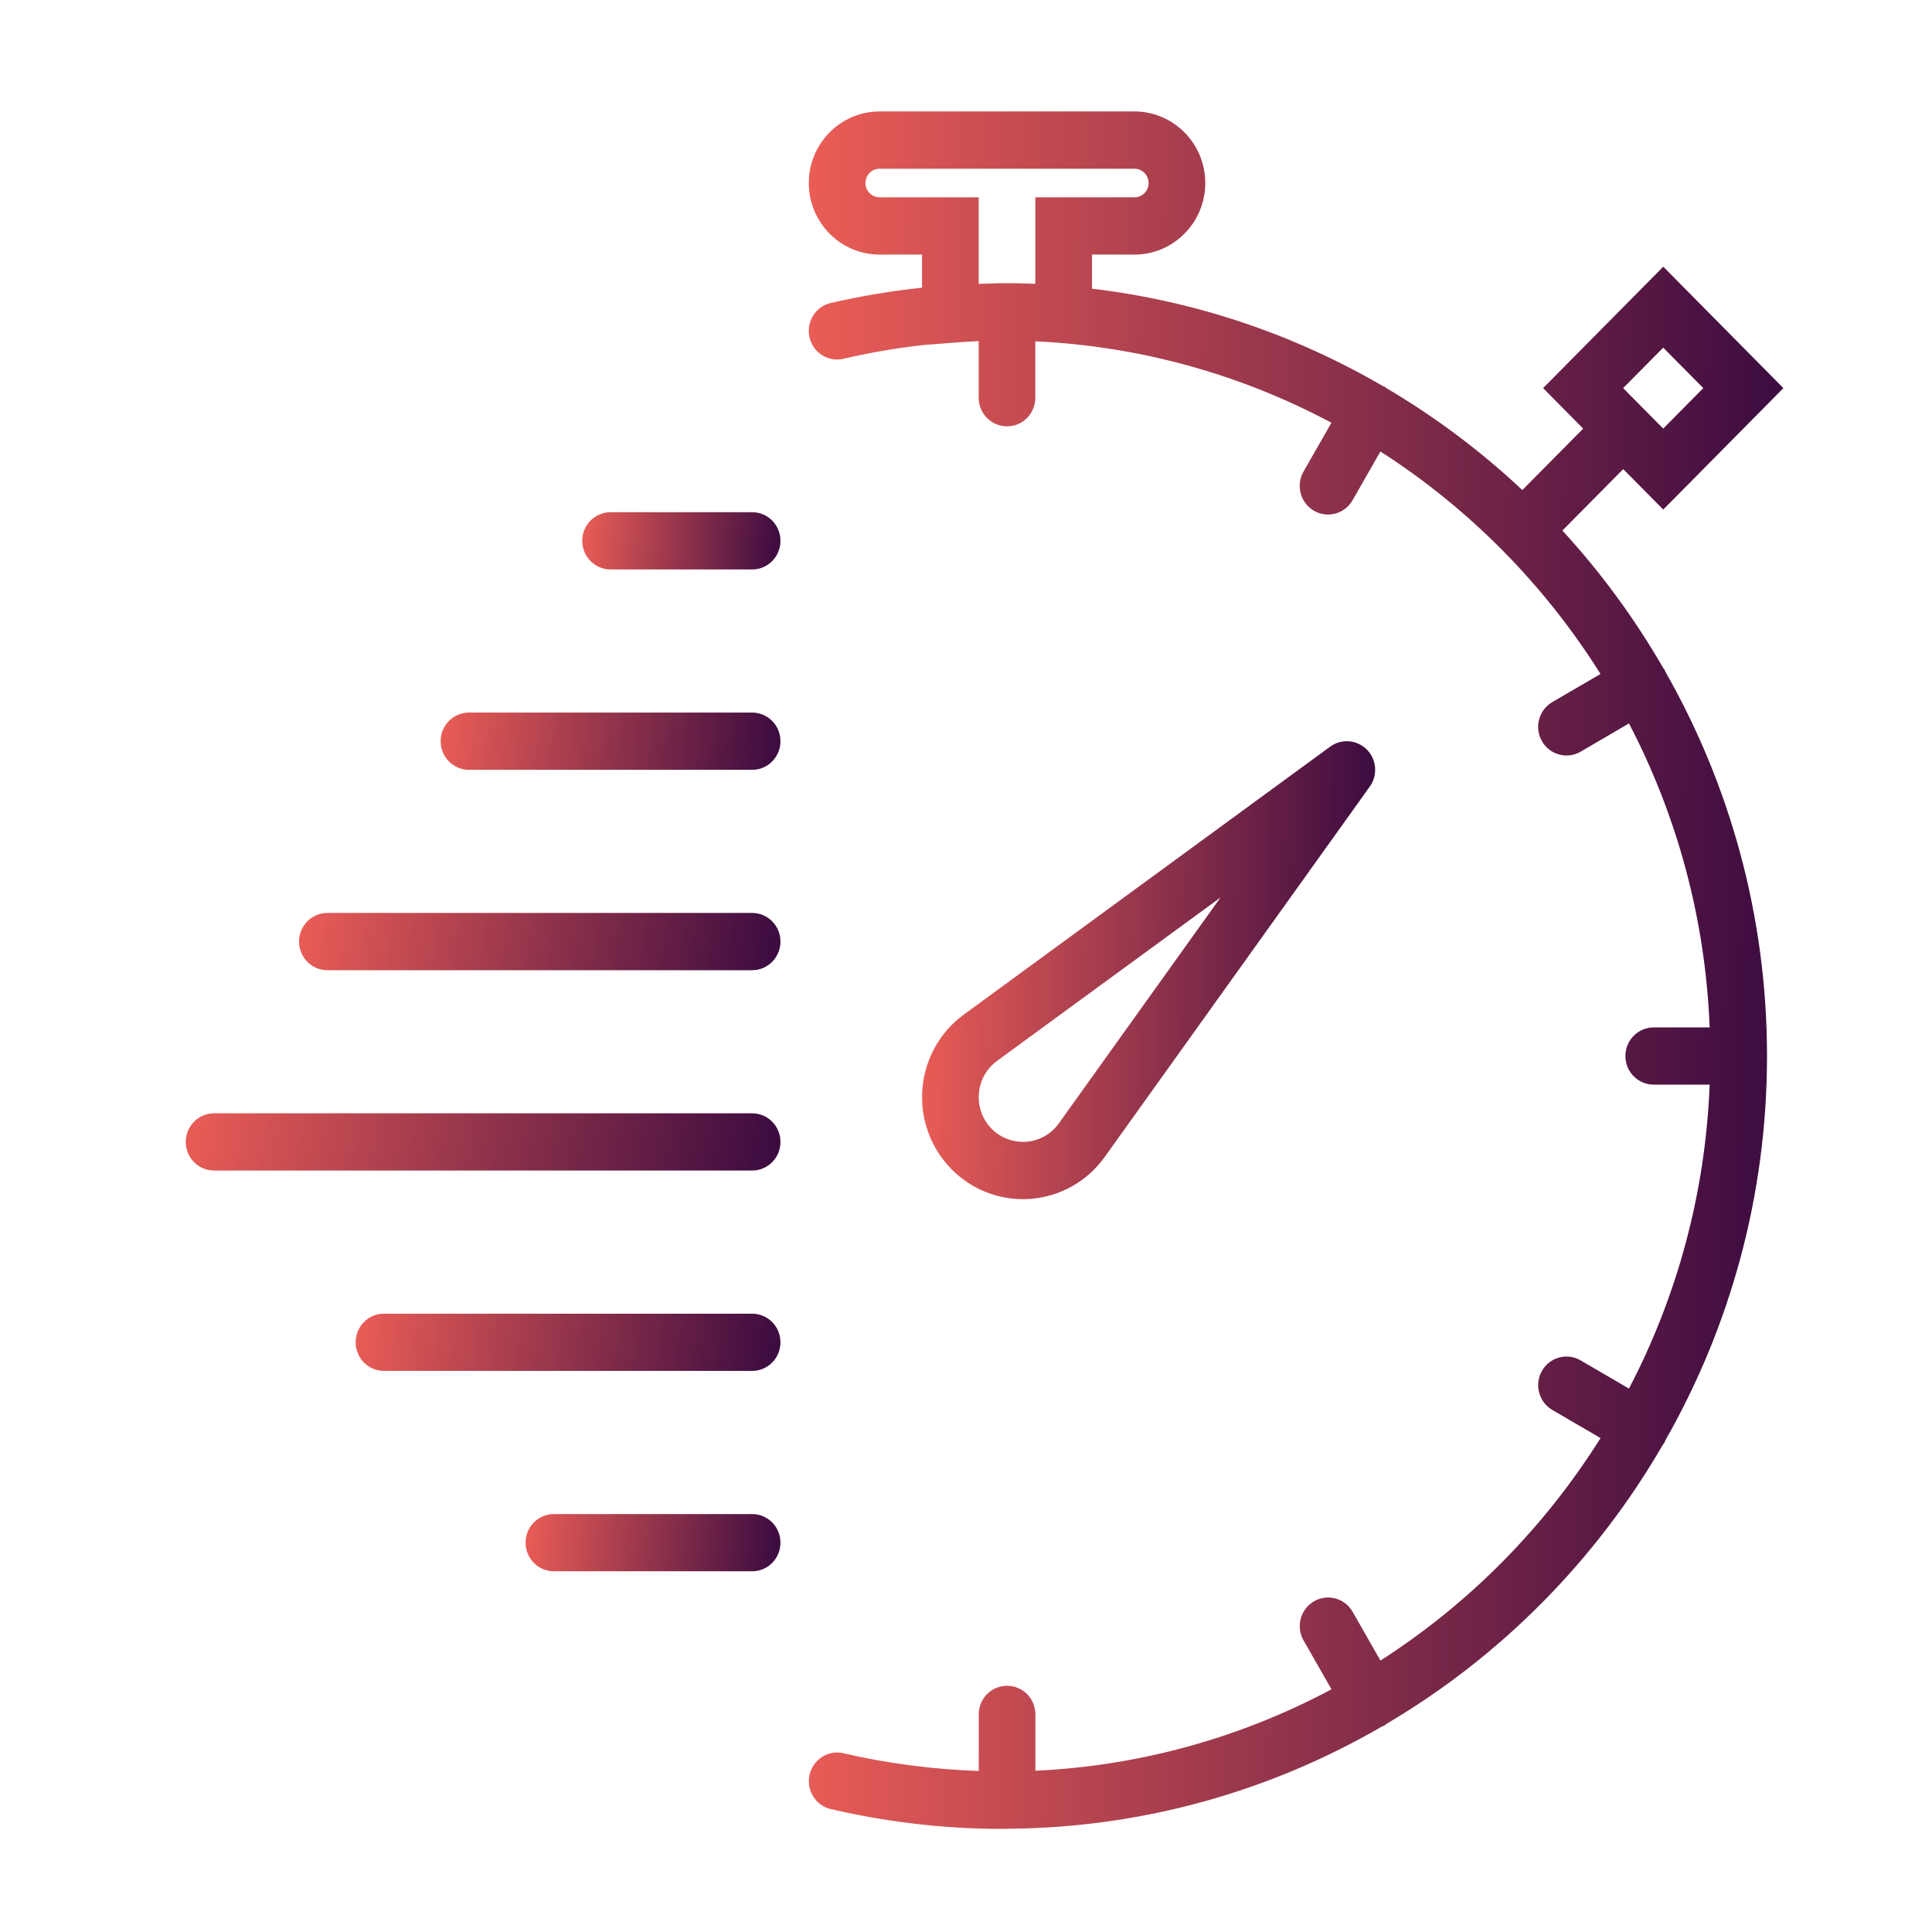 <svg width="52" height="52" viewBox="0 0 52 52" fill="none" xmlns="http://www.w3.org/2000/svg">
<path d="M27.745 32.267C28.538 32.205 29.262 31.796 29.731 31.143L36.868 21.171C37.087 20.865 37.054 20.443 36.789 20.175C36.523 19.908 36.106 19.875 35.803 20.095L25.936 27.311C25.292 27.784 24.887 28.515 24.826 29.317C24.764 30.119 25.051 30.904 25.613 31.472C26.125 31.989 26.814 32.276 27.532 32.276C27.602 32.276 27.673 32.273 27.745 32.267ZM26.346 29.437C26.372 29.085 26.551 28.764 26.831 28.557L32.85 24.156L28.497 30.238C28.292 30.524 27.974 30.703 27.625 30.731C27.279 30.754 26.938 30.633 26.69 30.382C26.445 30.133 26.318 29.788 26.346 29.437Z" fill="url(#paint0_linear)"/>
<path d="M44.819 18.072C44.811 18.056 44.811 18.039 44.803 18.023C44.793 18.008 44.779 17.999 44.769 17.985C43.998 16.649 43.087 15.406 42.052 14.28L43.689 12.626L44.767 13.715L48 10.446L44.767 7.178L41.533 10.446L42.611 11.536L40.974 13.19C39.86 12.144 38.631 11.222 37.309 10.443C37.294 10.433 37.286 10.418 37.27 10.409C37.254 10.4 37.238 10.401 37.222 10.392C34.864 9.019 32.215 8.105 29.391 7.77V6.852H30.535C31.586 6.852 32.44 5.988 32.44 4.926C32.44 3.864 31.585 3 30.534 3H23.674C22.623 3 21.769 3.864 21.769 4.926C21.769 5.988 22.623 6.852 23.674 6.852H24.817V7.743C23.994 7.831 23.173 7.967 22.36 8.155C21.95 8.25 21.693 8.663 21.788 9.078C21.881 9.492 22.291 9.753 22.701 9.656C23.402 9.494 24.11 9.371 24.82 9.289L25.638 9.225C25.888 9.206 26.118 9.192 26.342 9.181V10.704C26.342 11.13 26.683 11.475 27.104 11.475C27.526 11.475 27.866 11.13 27.866 10.704V9.186C30.733 9.32 33.434 10.098 35.836 11.378L35.084 12.693C34.874 13.062 34.999 13.533 35.363 13.746C35.483 13.816 35.614 13.849 35.744 13.849C36.007 13.849 36.264 13.711 36.404 13.464L37.154 12.152C39.539 13.681 41.565 15.729 43.078 18.14L41.78 18.897C41.416 19.109 41.291 19.58 41.502 19.949C41.644 20.197 41.899 20.334 42.163 20.334C42.293 20.334 42.424 20.301 42.543 20.231L43.844 19.471C45.129 21.934 45.901 24.709 46.016 27.653H44.511C44.089 27.653 43.748 27.997 43.748 28.423C43.748 28.849 44.089 29.193 44.511 29.193H46.016C45.901 32.137 45.129 34.912 43.844 37.374L42.543 36.615C42.179 36.402 41.712 36.527 41.502 36.897C41.292 37.266 41.417 37.736 41.781 37.949L43.079 38.706C41.566 41.117 39.54 43.165 37.155 44.694L36.406 43.382C36.195 43.012 35.728 42.887 35.365 43.1C35 43.313 34.875 43.784 35.086 44.153L35.837 45.468C33.436 46.748 30.734 47.526 27.868 47.66V46.143C27.868 45.717 27.527 45.373 27.106 45.373C26.684 45.373 26.343 45.717 26.343 46.143V47.666C25.126 47.623 23.905 47.469 22.703 47.19C22.293 47.091 21.884 47.354 21.79 47.769C21.695 48.183 21.952 48.597 22.362 48.692C23.884 49.046 25.438 49.225 26.98 49.225C27.017 49.225 27.053 49.223 27.09 49.222C27.096 49.222 27.099 49.225 27.104 49.225C27.11 49.225 27.116 49.221 27.122 49.221C30.785 49.196 34.223 48.196 37.197 46.468C37.221 46.458 37.246 46.452 37.269 46.438C37.284 46.429 37.292 46.414 37.307 46.404C40.386 44.591 42.958 41.994 44.756 38.885C44.77 38.864 44.789 38.847 44.802 38.824C44.811 38.808 44.81 38.791 44.818 38.775C46.559 35.724 47.559 32.191 47.559 28.424C47.559 24.656 46.559 21.123 44.819 18.072ZM44.766 9.357L45.844 10.446L44.766 11.536L43.687 10.446L44.766 9.357ZM26.342 7.639V5.311H23.674C23.465 5.311 23.293 5.138 23.293 4.926C23.293 4.714 23.465 4.541 23.674 4.541H30.534C30.744 4.541 30.915 4.714 30.915 4.926C30.915 5.138 30.744 5.311 30.534 5.311H27.866V7.639C27.601 7.628 27.348 7.622 27.104 7.622C27.083 7.622 27.058 7.624 27.037 7.624C27.018 7.624 26.999 7.622 26.98 7.622C26.855 7.622 26.73 7.631 26.605 7.633C26.516 7.636 26.433 7.635 26.342 7.639Z" fill="url(#paint1_linear)"/>
<path d="M20.244 13.786H16.433C16.012 13.786 15.671 14.13 15.671 14.556C15.671 14.982 16.012 15.327 16.433 15.327H20.244C20.666 15.327 21.006 14.982 21.006 14.556C21.006 14.13 20.666 13.786 20.244 13.786Z" fill="url(#paint2_linear)"/>
<path d="M20.244 19.179H12.622C12.201 19.179 11.86 19.523 11.86 19.949C11.86 20.375 12.201 20.72 12.622 20.72H20.244C20.666 20.72 21.006 20.375 21.006 19.949C21.006 19.523 20.666 19.179 20.244 19.179Z" fill="url(#paint3_linear)"/>
<path d="M20.244 24.572H8.811C8.39 24.572 8.049 24.916 8.049 25.342C8.049 25.768 8.39 26.113 8.811 26.113H20.244C20.666 26.113 21.006 25.768 21.006 25.342C21.006 24.916 20.666 24.572 20.244 24.572Z" fill="url(#paint4_linear)"/>
<path d="M20.244 29.965H5.762C5.341 29.965 5 30.309 5 30.735C5 31.161 5.341 31.505 5.762 31.505H20.244C20.666 31.505 21.006 31.161 21.006 30.735C21.006 30.309 20.666 29.965 20.244 29.965Z" fill="url(#paint5_linear)"/>
<path d="M20.244 35.358H10.335C9.914 35.358 9.573 35.702 9.573 36.128C9.573 36.554 9.914 36.898 10.335 36.898H20.244C20.666 36.898 21.006 36.554 21.006 36.128C21.006 35.702 20.666 35.358 20.244 35.358Z" fill="url(#paint6_linear)"/>
<path d="M20.244 40.751H14.909C14.487 40.751 14.146 41.095 14.146 41.521C14.146 41.947 14.487 42.291 14.909 42.291H20.244C20.666 42.291 21.006 41.947 21.006 41.521C21.006 41.095 20.666 40.751 20.244 40.751Z" fill="url(#paint7_linear)"/>
<defs>
<linearGradient id="paint0_linear" x1="24.818" y1="20.026" x2="37.256" y2="20.277" gradientUnits="userSpaceOnUse">
<stop stop-color="#EB5D56"/>
<stop offset="1" stop-color="#390A40"/>
</linearGradient>
<linearGradient id="paint1_linear" x1="21.768" y1="3.286" x2="48.532" y2="3.596" gradientUnits="userSpaceOnUse">
<stop stop-color="#EB5D56"/>
<stop offset="1" stop-color="#390A40"/>
</linearGradient>
<linearGradient id="paint2_linear" x1="15.671" y1="13.795" x2="21.088" y2="14.178" gradientUnits="userSpaceOnUse">
<stop stop-color="#EB5D56"/>
<stop offset="1" stop-color="#390A40"/>
</linearGradient>
<linearGradient id="paint3_linear" x1="11.86" y1="19.188" x2="21.058" y2="20.303" gradientUnits="userSpaceOnUse">
<stop stop-color="#EB5D56"/>
<stop offset="1" stop-color="#390A40"/>
</linearGradient>
<linearGradient id="paint4_linear" x1="8.049" y1="24.581" x2="20.892" y2="26.785" gradientUnits="userSpaceOnUse">
<stop stop-color="#EB5D56"/>
<stop offset="1" stop-color="#390A40"/>
</linearGradient>
<linearGradient id="paint5_linear" x1="5" y1="29.974" x2="20.631" y2="33.288" gradientUnits="userSpaceOnUse">
<stop stop-color="#EB5D56"/>
<stop offset="1" stop-color="#390A40"/>
</linearGradient>
<linearGradient id="paint6_linear" x1="9.573" y1="35.367" x2="20.978" y2="37.094" gradientUnits="userSpaceOnUse">
<stop stop-color="#EB5D56"/>
<stop offset="1" stop-color="#390A40"/>
</linearGradient>
<linearGradient id="paint7_linear" x1="14.146" y1="40.76" x2="21.089" y2="41.391" gradientUnits="userSpaceOnUse">
<stop stop-color="#EB5D56"/>
<stop offset="1" stop-color="#390A40"/>
</linearGradient>
</defs>
</svg>
